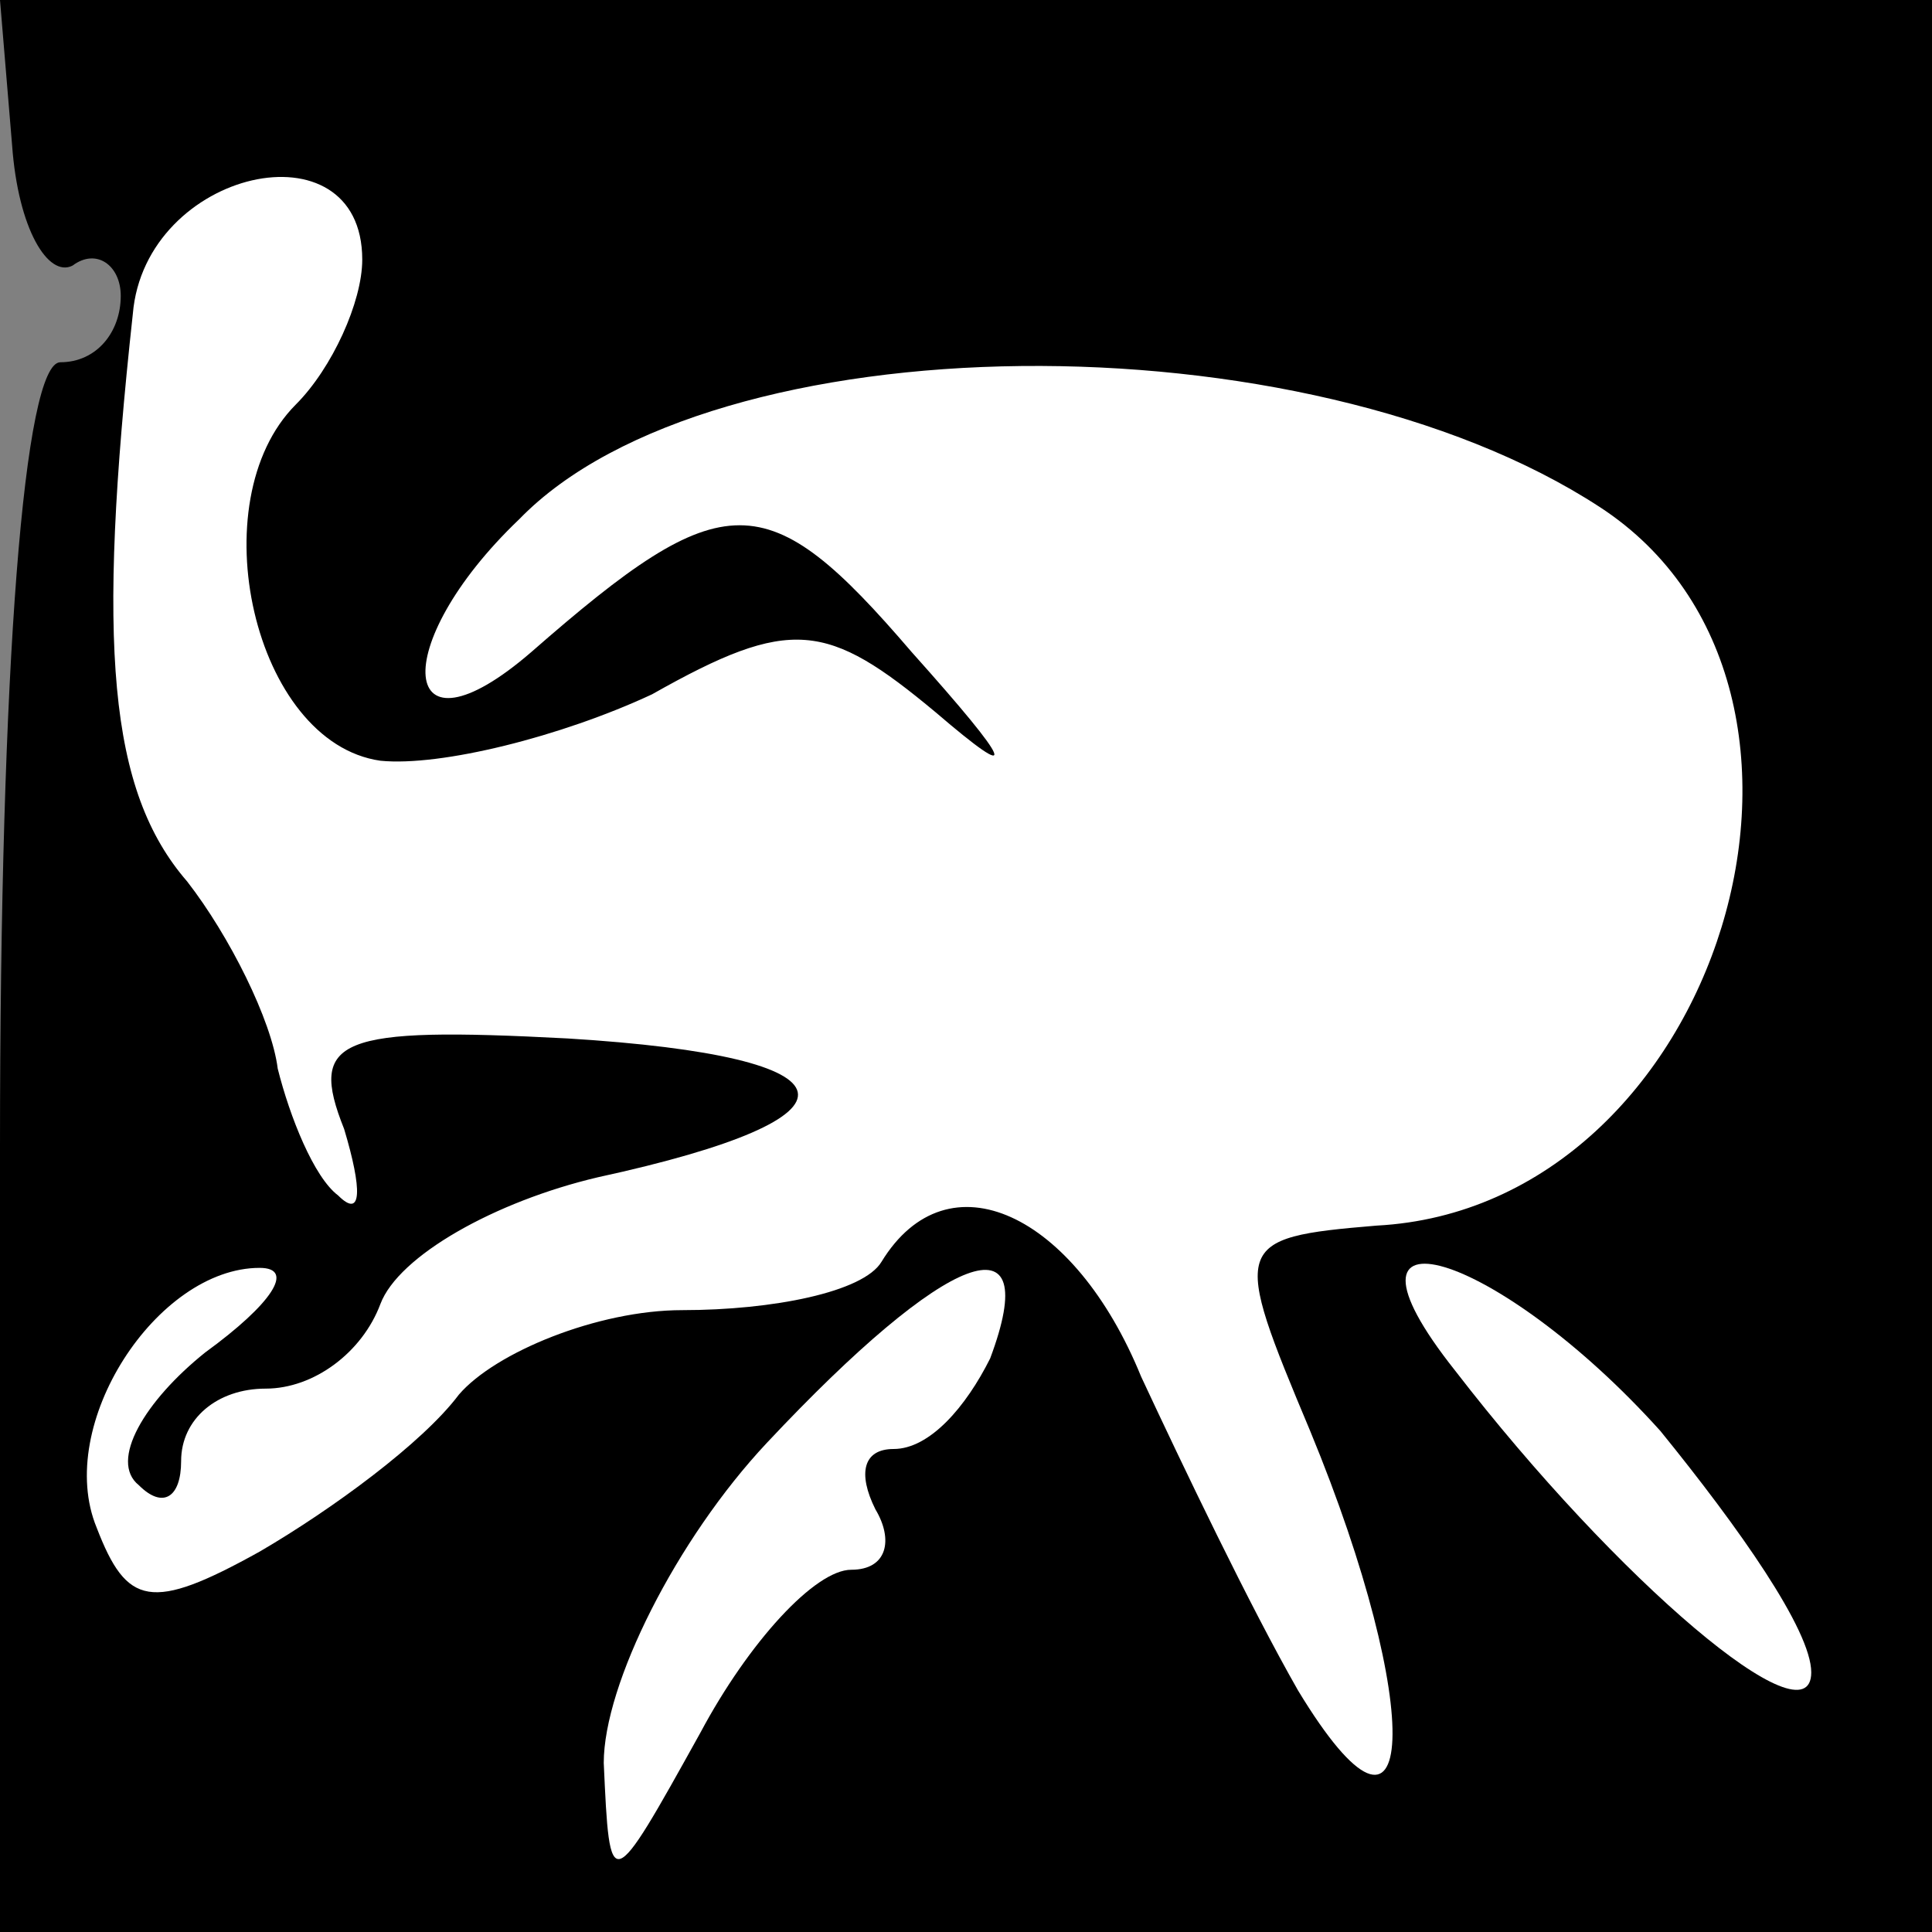 <?xml version="1.0" standalone="no"?>
<!DOCTYPE svg PUBLIC "-//W3C//DTD SVG 20010904//EN"
 "http://www.w3.org/TR/2001/REC-SVG-20010904/DTD/svg10.dtd">
<svg version="1.0" xmlns="http://www.w3.org/2000/svg"
 width="32pt" height="32pt" viewBox="0 0 32 32"
 preserveAspectRatio="xMidYMid meet">
<rect x="0" y="0" width="32" height="32" fill="#808080" stroke="none"/>
<g transform="translate(0,32) scale(0.1,-0.1)"
fill="#000000" stroke="none">
<path fill="#000000" stroke="none" d="M2 296 c1 -14 6 -22 10 -20 4 3 8 0 8
-5 0 -6 -4 -11 -10 -11 -6 0 -10 -50 -10 -130 l0 -130 160 0 160 0 0 160 0
160 -160 0 -160 0 2 -24z"/>
<path fill="#ffffff" stroke="none" d="M60 277 c0 -7 -5 -18 -11 -24 -16 -16
-7 -56 14 -59 10 -1 30 4 45 11 23 13 29 12 47 -3 14 -12 13 -9 -4 10 -24 28
-31 28 -63 0 -22 -19 -24 1 -2 22 32 33 130 34 179 2 46 -30 20 -116 -37 -119
-24 -2 -24 -3 -11 -34 19 -46 18 -76 -2 -43 -8 14 -19 37 -26 52 -11 27 -32
37 -43 19 -3 -5 -18 -8 -33 -8 -14 0 -31 -7 -37 -14 -6 -8 -21 -19 -33 -26
-18 -10 -22 -9 -27 4 -7 17 10 43 27 43 6 0 2 -6 -9 -14 -10 -8 -16 -18 -11
-22 4 -4 7 -2 7 4 0 7 6 12 14 12 8 0 16 6 19 14 3 8 19 17 36 21 46 10 44 20
-5 23 -38 2 -43 0 -37 -15 3 -10 3 -15 -1 -11 -4 3 -8 13 -10 21 -1 8 -8 22
-15 31 -13 15 -15 39 -9 94 2 24 38 32 38 9z"/>
<path fill="#ffffff" stroke="none" d="M164 95 c-4 -8 -10 -15 -16 -15 -5 0
-6 -4 -3 -10 3 -5 2 -10 -4 -10 -6 0 -17 -12 -25 -27 -15 -27 -15 -27 -16 -5
0 13 12 37 27 53 30 32 46 38 37 14z"/>
<path fill="#ffffff" stroke="none" d="M275 83 c13 -16 25 -33 25 -40 0 -12
-32 15 -59 50 -23 29 7 20 34 -10z"/>
</g>
</svg>
